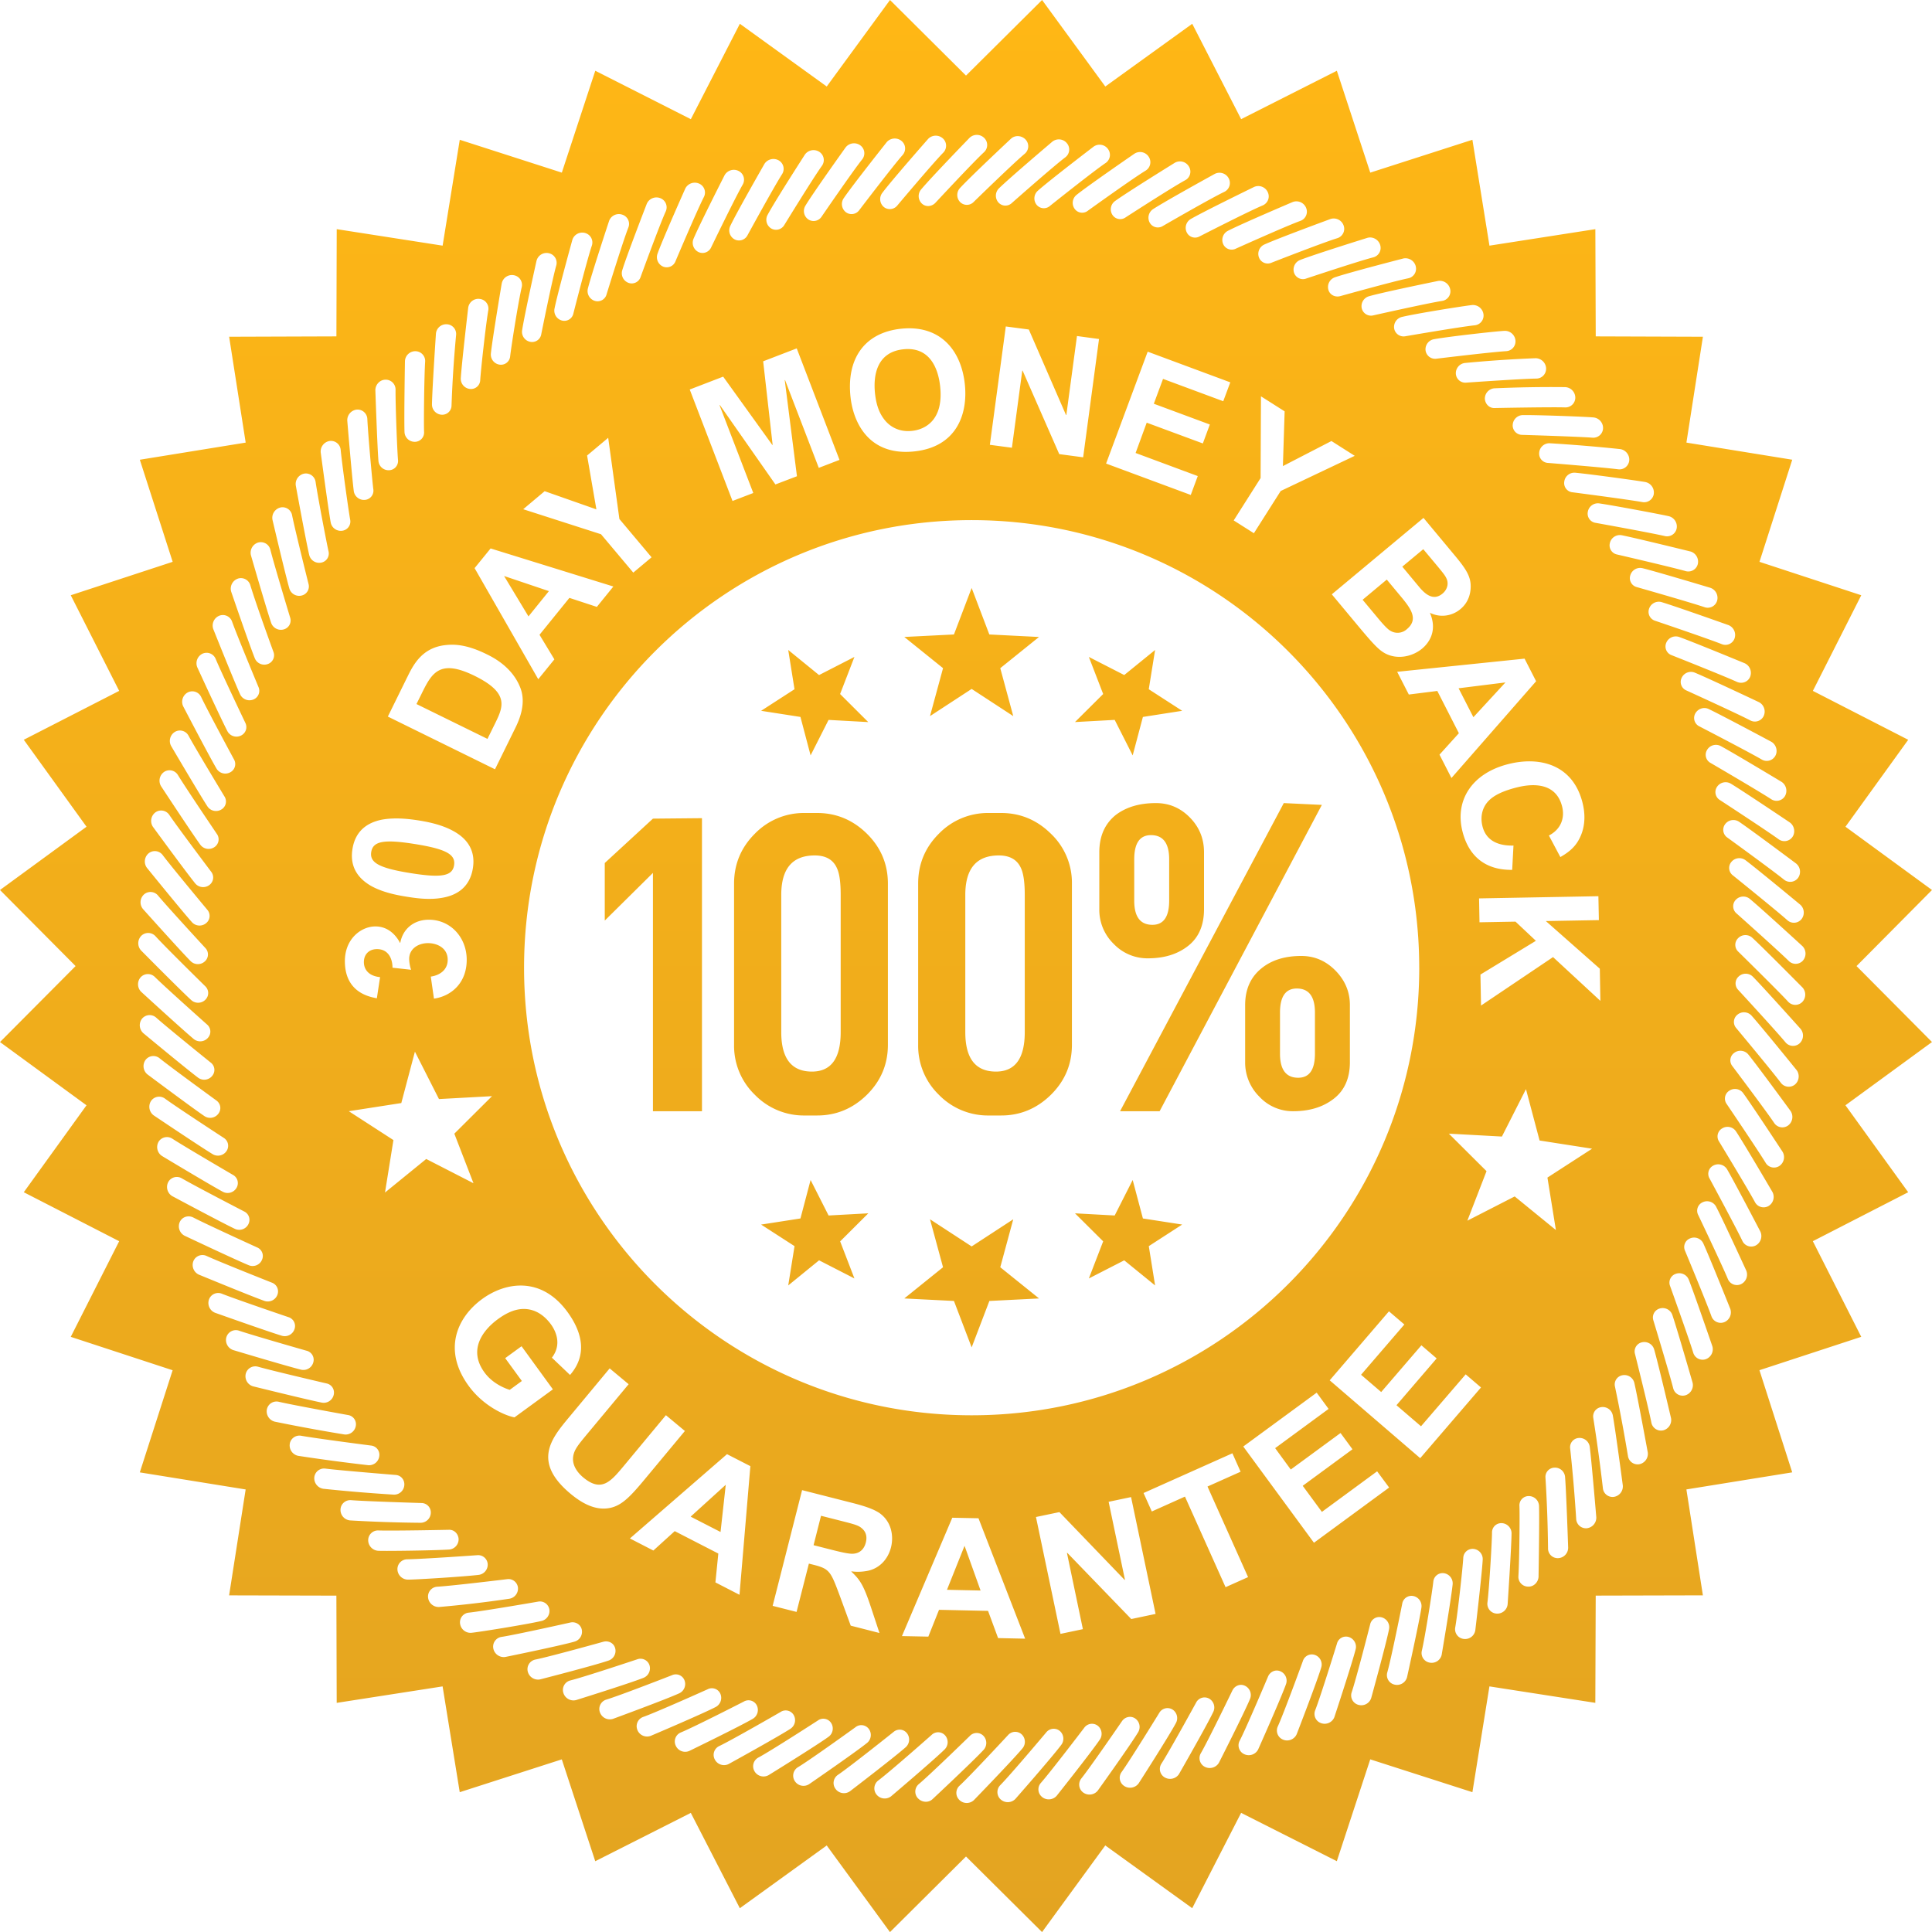 <svg xmlns="http://www.w3.org/2000/svg" width="80" height="80" fill="none" viewBox="0 0 80 80">
  <g clip-path="url(#a)">
    <path fill="url(#b)" fill-rule="evenodd" d="m55.06 57.156 2.454-2.857.637.545-1.792 2.082.833.715 1.665-1.935.632.543-1.664 1.938 1.016.872 1.85-2.15.634.543-2.517 2.928-3.748-3.224Zm-3.579 2.741 3.04-2.23.493.673-2.213 1.625.647.885 2.061-1.512.494.673-2.06 1.513.794 1.08 2.287-1.68.497.672-3.113 2.286-2.927-3.985Zm-2.414 2.074-1.373.616-.342-.764 3.679-1.645.34.763-1.371.613 1.68 3.751-.932.417-1.681-3.75Zm-6.17.845.971-.203 2.7 2.807.014-.005-.676-3.229.929-.195 1.015 4.838-1.007.212-2.648-2.74-.015.003.66 3.156-.928.195-1.015-4.839Zm-2.294 3.043-.663-1.85-.728 1.821 1.391.03Zm.726 1.971-.416-1.127-2.03-.044-.443 1.11-1.092-.022 2.084-4.901 1.085.022 1.932 4.986-1.12-.024Zm-7.64-3.847.735.187c.303.076.722.183.908.166.373-.026.487-.326.52-.466.05-.194.03-.398-.128-.552-.158-.154-.284-.186-.948-.355l-.779-.198-.309 1.218Zm-.476-2.28 2.09.532c.736.187.958.32 1.097.406.518.354.612.96.495 1.429-.132.523-.52.918-1.05.988-.19.031-.389.035-.587.008l-.005.012c.356.334.505.556.804 1.453l.36 1.088-1.19-.304-.449-1.225c-.38-1.017-.418-1.124-1.084-1.294l-.2-.05-.51 2-.99-.251 1.219-4.792Zm-3.377 1.733.216-1.955-1.454 1.32 1.238.635Zm-.212 2.088.12-1.195-1.805-.928-.885.803-.971-.5 4.021-3.49.967.496-.45 5.327-.997-.513Zm-3.593-8.207-1.71 2.054c-.374.451-.528.637-.58.899-.078.392.175.711.413.91.756.627 1.138.164 1.679-.483l1.741-2.097.786.654-1.66 1.996c-.564.68-.904 1.034-1.333 1.163-.676.2-1.3-.193-1.737-.555-1.6-1.331-.8-2.29-.071-3.167l1.686-2.029.786.655Zm-4.435-1.572 1.298 1.785-1.59 1.16c-.405-.075-1.293-.473-1.898-1.305-1.079-1.48-.49-2.83.559-3.595.976-.712 2.454-.946 3.536.54.484.665.921 1.665.103 2.604l-.752-.716c.436-.564.141-1.131-.037-1.377-.256-.35-.634-.647-1.149-.64-.387.009-.738.196-1.046.42-.59.43-1.262 1.245-.56 2.207.35.483.894.676 1.047.723l.502-.367-.69-.946.677-.493Zm44.59-18.635.02.99-2.196.039 2.235 1.973.023 1.332-1.96-1.813-2.982 2.007-.024-1.284 2.296-1.397-.844-.794-1.491.027-.018-.989 4.941-.091Zm-3.57-1.09c-.4-.002-1.652-.02-2.054-1.576-.335-1.291.379-2.413 1.871-2.799 1.33-.345 2.689.021 3.09 1.571.068.266.214.94-.172 1.599-.178.302-.428.495-.74.674l-.474-.892c.492-.254.671-.722.544-1.212-.307-1.185-1.617-.845-1.924-.767-.448.118-.884.286-1.138.566-.224.242-.341.613-.231 1.039.164.638.729.805 1.282.79l-.054 1.007Zm-1.606-6.322 1.327-1.44-1.94.242.613 1.198Zm-1.403 1.55.802-.887-.893-1.75-1.18.148-.482-.941 5.275-.545.478.936-3.506 4.007-.494-.967Zm-.672-8.507-.869.723.69.83c.216.259.572.624.976.285.17-.14.274-.38.166-.62-.061-.136-.134-.227-.593-.775l-.37-.443Zm-1.511 1.258-1.001.836.589.706c.136.165.404.486.544.567a.57.57 0 0 0 .699-.055c.52-.433.128-.903-.318-1.436L57.424 24Zm2.777-1.044c.437.522.665.84.694 1.23.024.355-.08.755-.422 1.037-.334.28-.82.372-1.264.152.349.81-.109 1.305-.32 1.482-.378.315-.983.47-1.503.215-.278-.142-.498-.371-1.167-1.174l-1.072-1.287 3.797-3.165 1.257 1.51Zm-8.002-3.16.015-3.384.98.622-.072 2.267 2.01-1.038.965.613-3.066 1.456-1.11 1.749-.836-.53 1.114-1.755Zm-4.676-5.233 3.421 1.27-.292.782-2.493-.925-.382 1.029 2.32.86-.29.784-2.324-.86-.46 1.255 2.574.956-.29.782-3.506-1.3 1.722-4.633Zm-5.876-1.044.954.126 1.54 3.54h.014l.44-3.27.913.124-.657 4.898-.99-.132-1.517-3.458-.014-.002-.429 3.196-.913-.121.66-4.901Zm-5.05 3.826c.194.27.578.563 1.172.497.52-.055 1.315-.427 1.16-1.847-.06-.557-.325-1.66-1.526-1.53-1.12.12-1.248 1.115-1.17 1.835.06.558.224.859.364 1.045Zm.706-3.731c1.6-.173 2.492.856 2.648 2.29.137 1.284-.37 2.603-2.083 2.788-1.836.2-2.526-1.122-2.65-2.253-.17-1.573.568-2.66 2.085-2.825Zm-8.743 2.516 1.385-.533 2.036 2.83.012-.007-.392-3.458 1.39-.535 1.771 4.617-.858.33-1.397-3.637-.012.006L33 19.72l-.892.34-2.3-3.288-.014.005 1.398 3.637-.86.33-1.772-4.616Zm-3.673 5.993-3.222-1.036.888-.747 2.142.753-.385-2.23.874-.733.464 3.362 1.332 1.585-.757.635-1.336-1.589Zm-2.158 2.355-1.856-.626 1.01 1.673.846-1.047Zm1.985.653-1.136-.373-1.238 1.528.616 1.018-.668.822-2.636-4.6.663-.815 5.083 1.576-.684.844Zm-7.469 4.023 2.94 1.443.327-.664c.336-.685.566-1.246-.86-1.947-1.474-.725-1.784-.095-2.208.768l-.199.4Zm-.384-1.107c.244-.499.603-1.228 1.586-1.334.31-.033.826-.054 1.694.373.267.13 1.065.524 1.402 1.387.276.693-.083 1.427-.224 1.711l-.822 1.671-4.437-2.182.8-1.626Zm.134 8.107c1.295.209 1.735.12 1.807-.322.073-.449-.326-.673-1.614-.88-1.297-.208-1.743-.12-1.816.328-.07.44.321.665 1.623.874Zm-1.191-2.211c.578-.108 1.2-.022 1.542.032.312.051.932.158 1.445.448.512.285.914.754.79 1.529-.125.779-.648 1.106-1.218 1.215-.579.117-1.2.017-1.54-.038-.327-.053-.948-.16-1.454-.442-.506-.29-.9-.758-.774-1.532.123-.772.637-1.094 1.209-1.212Zm2.034 6.497c.35-.05.711-.264.7-.716-.01-.482-.457-.677-.837-.67-.401.01-.767.245-.758.671.006.186.048.343.08.432l-.77-.085c0-.358-.163-.78-.659-.77-.325.008-.534.227-.526.556.005.248.157.553.67.604l-.133.876c-.313-.061-1.297-.238-1.324-1.489-.023-.948.648-1.472 1.237-1.486.646-.015.957.508 1.044.677h.013c.104-.572.552-.941 1.145-.955.906-.02 1.583.7 1.605 1.612.023 1.004-.647 1.557-1.356 1.655l-.131-.912Zm28.319-10.63.745 1.47.423-1.592 1.626-.254-1.383-.893.262-1.626-1.278 1.038-1.465-.75.593 1.536-1.167 1.161 1.644-.09Zm1.168 20.645-.423-1.593-.745 1.47-1.644-.09 1.167 1.16-.593 1.537 1.465-.75 1.278 1.039-.261-1.627 1.382-.894-1.626-.252Zm-5.367.033-1.724 1.125-1.725-1.125.54 1.987-1.604 1.292 2.056.104.733 1.922.734-1.922 2.057-.104-1.606-1.292.538-1.987Zm-7.648-.156-.745-1.47-.42 1.593-1.629.253 1.384.893-.261 1.627 1.277-1.04 1.464.751-.591-1.535 1.166-1.162-1.645.09Zm-1.165-20.644.42 1.592.744-1.469 1.643.09-1.165-1.162.593-1.536-1.465.751-1.276-1.039.26 1.626-1.383.893 1.63.254Zm5.904-2.02-1.604-1.292 2.056-.103.733-1.925.732 1.925 2.057.104-1.604 1.292.538 1.985-1.723-1.126-1.725 1.126.54-1.985Zm14.11 5.587-6.78 12.76h1.638l6.718-12.685-1.577-.075Zm-5.44 5.041c.461 0 .694-.333.694-1.002v-1.709c0-.668-.252-1.003-.753-1.003-.465 0-.694.335-.694 1.003v1.71c0 .668.251 1.001.753 1.001Zm-.187 1.387a1.93 1.93 0 0 1-1.416-.597 1.967 1.967 0 0 1-.596-1.44v-2.353c0-.667.228-1.183.684-1.548.43-.326.983-.49 1.66-.49.548 0 1.017.199 1.407.598.392.399.585.88.585 1.44v2.352c0 .666-.216 1.173-.654 1.52-.437.346-.992.518-1.67.518Zm6.917 2.247c0-.664-.25-.997-.753-.997-.461 0-.694.333-.694.997v1.7c0 .665.251.998.754.998.462 0 .693-.333.693-.998v-1.7Zm1.447-.312v2.364c0 .665-.222 1.17-.666 1.514-.442.345-1.003.518-1.68.518a1.886 1.886 0 0 1-1.406-.606 1.983 1.983 0 0 1-.585-1.426v-2.364c0-.65.226-1.16.682-1.525.417-.338.964-.508 1.643-.508.547 0 1.017.202 1.415.606.396.404.597.88.597 1.427Zm-13.463-4.56c0-.52-.053-.887-.157-1.11-.156-.35-.463-.525-.918-.525-.925 0-1.387.545-1.387 1.635v5.681c0 1.089.421 1.634 1.27 1.634.793 0 1.192-.545 1.192-1.634v-5.681Zm1.083-2.534a2.8 2.8 0 0 1 .87 2.068v6.672c0 .806-.29 1.496-.87 2.069-.58.57-1.268.858-2.061.858h-.507a2.834 2.834 0 0 1-2.072-.858 2.82 2.82 0 0 1-.857-2.069v-6.672c0-.807.284-1.496.857-2.068a2.828 2.828 0 0 1 2.072-.859h.507c.793 0 1.481.287 2.061.859Zm-8.705 2.534c0-.52-.05-.887-.156-1.11-.155-.35-.462-.525-.918-.525-.925 0-1.387.545-1.387 1.635v5.681c0 1.089.424 1.634 1.271 1.634.793 0 1.19-.545 1.19-1.634v-5.681Zm1.087-2.534c.578.572.868 1.26.868 2.068v6.672c0 .806-.29 1.496-.869 2.069-.58.57-1.268.858-2.062.858h-.508a2.83 2.83 0 0 1-2.071-.858 2.821 2.821 0 0 1-.86-2.069v-6.672c0-.807.287-1.496.86-2.068a2.825 2.825 0 0 1 2.07-.859h.509c.794 0 1.482.287 2.063.859Zm-8.861-.625 2.03-.019v12.134h-2.03v-9.868l-1.995 1.974v-2.384l1.995-1.837Zm-10.746 13.31-1.848-1.195 2.174-.338.564-2.128.996 1.963 2.196-.12-1.56 1.553.793 2.052-1.957-1.004-1.707 1.389.349-2.172Zm48.134 3.724-1.705-1.39-1.96 1.004.794-2.051-1.56-1.553 2.197.12.996-1.963.564 2.127 2.174.339-1.849 1.196.35 2.17Zm10.225-11.15a.405.405 0 0 1-.587.004c-.454-.445-2.151-1.958-2.151-1.958a.387.387 0 0 1-.045-.56.427.427 0 0 1 .585-.051c.472.39 2.18 1.957 2.18 1.957a.44.44 0 0 1 .018.607Zm-.028 1.714a.404.404 0 0 1-.583-.023c-.431-.467-2.057-2.063-2.057-2.063a.385.385 0 0 1-.011-.561.422.422 0 0 1 .584-.022c.453.414 2.082 2.063 2.082 2.063a.438.438 0 0 1-.015.606Zm-.11 1.712a.405.405 0 0 1-.582-.052c-.406-.488-1.95-2.162-1.95-2.162a.384.384 0 0 1 .015-.56.422.422 0 0 1 .584.005c.432.436 1.98 2.165 1.98 2.165a.438.438 0 0 1-.047.604Zm-.194 1.706a.409.409 0 0 1-.58-.082c-.383-.508-1.84-2.256-1.84-2.256a.384.384 0 0 1 .043-.558.423.423 0 0 1 .585.035c.41.456 1.868 2.257 1.868 2.257.14.186.104.46-.076.603Zm-.279 1.692a.405.405 0 0 1-.576-.11c-.355-.527-1.724-2.344-1.724-2.344a.38.38 0 0 1 .07-.554.424.424 0 0 1 .582.062c.387.475 1.756 2.348 1.756 2.348a.444.444 0 0 1-.108.598Zm-.364 1.677a.403.403 0 0 1-.567-.139c-.332-.544-1.607-2.426-1.607-2.426a.383.383 0 0 1 .1-.55.42.42 0 0 1 .576.09c.362.495 1.635 2.434 1.635 2.434a.44.44 0 0 1-.137.591Zm-.446 1.657a.405.405 0 0 1-.561-.165c-.303-.562-1.484-2.505-1.484-2.505a.384.384 0 0 1 .128-.546.42.42 0 0 1 .57.121c.339.511 1.51 2.511 1.51 2.511a.439.439 0 0 1-.163.584Zm-.533 1.635a.405.405 0 0 1-.55-.197c-.274-.574-1.354-2.575-1.354-2.575a.382.382 0 0 1 .152-.539.428.428 0 0 1 .568.15c.309.527 1.382 2.584 1.382 2.584a.444.444 0 0 1-.198.577Zm-.61 1.602a.405.405 0 0 1-.54-.22c-.246-.59-1.225-2.644-1.225-2.644a.383.383 0 0 1 .182-.53.423.423 0 0 1 .555.179c.286.545 1.252 2.652 1.252 2.652a.44.44 0 0 1-.224.563Zm-.69 1.572a.406.406 0 0 1-.53-.249c-.215-.6-1.089-2.7-1.089-2.7a.381.381 0 0 1 .205-.52.421.421 0 0 1 .547.204c.256.558 1.118 2.712 1.118 2.712a.44.44 0 0 1-.25.553Zm-.769 1.534a.405.405 0 0 1-.515-.275c-.185-.608-.955-2.751-.955-2.751a.383.383 0 0 1 .23-.509.424.424 0 0 1 .538.232c.227.57.98 2.765.98 2.765a.439.439 0 0 1-.278.538Zm-.844 1.495a.405.405 0 0 1-.501-.3c-.156-.618-.817-2.796-.817-2.796a.386.386 0 0 1 .256-.498.423.423 0 0 1 .525.259c.198.58.84 2.809.84 2.809a.44.44 0 0 1-.303.526Zm-.916 1.45a.407.407 0 0 1-.488-.324c-.122-.627-.676-2.834-.676-2.834a.385.385 0 0 1 .28-.486.425.425 0 0 1 .51.286c.171.588.7 2.848.7 2.848a.44.44 0 0 1-.326.51Zm-.99 1.403a.405.405 0 0 1-.468-.348 68.502 68.502 0 0 0-.536-2.864.387.387 0 0 1 .303-.472.424.424 0 0 1 .497.31c.138.597.557 2.88.557 2.88a.439.439 0 0 1-.352.494Zm-1.053 1.352a.403.403 0 0 1-.453-.372 70.307 70.307 0 0 0-.395-2.887.386.386 0 0 1 .326-.457.424.424 0 0 1 .48.337c.11.6.415 2.903.415 2.903a.44.44 0 0 1-.373.476ZM65.7 63.282a.406.406 0 0 1-.434-.394 66.465 66.465 0 0 0-.248-2.904.384.384 0 0 1 .345-.44.426.426 0 0 1 .464.358c.078.607.272 2.922.272 2.922a.441.441 0 0 1-.4.458Zm-1.188 1.238a.4.4 0 0 1-.411-.415 57.812 57.812 0 0 0-.106-2.91.384.384 0 0 1 .368-.423.42.42 0 0 1 .443.38c.05.61.128 2.933.128 2.933a.433.433 0 0 1-.422.435Zm-.777-45.773c.013-.22.204-.4.433-.393a65.32 65.32 0 0 1 2.918.242c.23.031.4.246.377.478a.408.408 0 0 1-.464.358c-.631-.081-2.897-.263-2.897-.263a.384.384 0 0 1-.367-.422Zm-.026 46.538c-.012.234-.206.43-.443.413a.404.404 0 0 1-.392-.433c.039-.63.06-2.563.042-2.911a.383.383 0 0 1 .387-.405.425.425 0 0 1 .425.403c.02.612-.02 2.933-.02 2.933Zm-1.071-47.682a.427.427 0 0 1 .413-.415c.615-.008 2.579.065 2.929.097a.44.44 0 0 1 .399.458.406.406 0 0 1-.445.38c-.636-.048-2.907-.116-2.907-.116a.392.392 0 0 1-.39-.404Zm-.21 48.824a.43.43 0 0 1-.467.388.406.406 0 0 1-.37-.453c.077-.624.19-2.555.19-2.905 0-.224.18-.396.404-.387.225.01.407.199.405.425-.007.616-.162 2.932-.162 2.932Zm-.549-50.348a53.398 53.398 0 0 1 2.932-.049.44.44 0 0 1 .419.438.406.406 0 0 1-.425.402c-.636-.02-2.91.026-2.91.026-.221.013-.395-.164-.41-.381a.428.428 0 0 1 .394-.436Zm-.789 51.42a.427.427 0 0 1-.484.365.405.405 0 0 1-.349-.47c.108-.613.318-2.54.334-2.89a.387.387 0 0 1 .425-.367.423.423 0 0 1 .38.443c-.033.618-.306 2.92-.306 2.92Zm-1.39 1.008a.426.426 0 0 1-.505.338.404.404 0 0 1-.321-.486c.141-.605.442-2.522.477-2.869a.387.387 0 0 1 .44-.347.426.426 0 0 1 .36.46c-.063.62-.452 2.904-.452 2.904Zm-1.436.937a.43.43 0 0 1-.523.311.403.403 0 0 1-.297-.502c.17-.597.618-2.84.618-2.84a.388.388 0 0 1 .46-.325.425.425 0 0 1 .336.479c-.094.62-.594 2.877-.594 2.877Zm-2.022 1.148a.405.405 0 0 1-.272-.518c.2-.59.763-2.803.763-2.803a.387.387 0 0 1 .472-.302.423.423 0 0 1 .312.495c-.121.613-.737 2.843-.737 2.843a.43.43 0 0 1-.538.285Zm-.986.505a.434.434 0 0 1-.552.255.404.404 0 0 1-.246-.53c.228-.578.902-2.761.902-2.761a.385.385 0 0 1 .486-.277c.212.063.346.29.289.508-.154.608-.88 2.805-.88 2.805Zm-2.127.938a.407.407 0 0 1-.22-.543c.259-.566 1.04-2.711 1.04-2.711a.387.387 0 0 1 .499-.253.419.419 0 0 1 .26.522c-.18.602-1.015 2.76-1.015 2.76a.436.436 0 0 1-.564.225Zm-1.607.602a.403.403 0 0 1-.192-.552c.287-.554 1.174-2.656 1.174-2.656.082-.204.306-.313.51-.226a.422.422 0 0 1 .236.536c-.21.59-1.153 2.703-1.153 2.703a.438.438 0 0 1-.575.195Zm-1.636.522a.404.404 0 0 1-.162-.561c.313-.54 1.305-2.595 1.305-2.595.092-.195.321-.297.523-.198a.424.424 0 0 1 .208.546c-.241.58-1.288 2.643-1.288 2.643a.443.443 0 0 1-.586.165Zm-1.066.302a.442.442 0 0 1-.593.137.404.404 0 0 1-.135-.568c.337-.524 1.435-2.526 1.435-2.526a.392.392 0 0 1 .532-.173c.197.106.28.352.18.556-.27.57-1.42 2.574-1.42 2.574Zm-2.271.491a.403.403 0 0 1-.107-.574c.365-.507 1.56-2.45 1.56-2.45a.393.393 0 0 1 .54-.145c.19.114.26.365.151.563-.295.556-1.545 2.501-1.545 2.501a.442.442 0 0 1-.6.105Zm-1.094.195a.44.44 0 0 1-.602.077.407.407 0 0 1-.078-.58c.39-.488 1.682-2.371 1.682-2.371.12-.18.362-.24.545-.117a.426.426 0 0 1 .125.573c-.325.54-1.672 2.418-1.672 2.418Zm-2.306.261a.402.402 0 0 1-.049-.581c.412-.467 1.796-2.284 1.796-2.284a.394.394 0 0 1 .552-.09c.176.132.222.39.095.577-.352.523-1.79 2.332-1.79 2.332a.438.438 0 0 1-.604.047Zm-1.715.102a.41.41 0 0 1-.02-.585c.438-.443 1.909-2.191 1.909-2.191a.395.395 0 0 1 .556-.063c.171.14.205.401.065.581-.375.505-1.901 2.24-1.901 2.24a.439.439 0 0 1-.608.018Zm-1.713.017a.402.402 0 0 1 .01-.583c.456-.422 2.011-2.098 2.011-2.098a.394.394 0 0 1 .558-.035c.166.15.185.412.039.584-.402.484-2.011 2.143-2.011 2.143a.432.432 0 0 1-.607-.01Zm-1.714-.066a.406.406 0 0 1 .036-.583c.478-.4 2.114-1.995 2.114-1.995a.39.39 0 0 1 .561-.01.426.426 0 0 1 .009.587c-.426.462-2.114 2.04-2.114 2.04-.176.163-.449.132-.605-.04Zm-1.71-.15a.409.409 0 0 1 .069-.584c.495-.37 2.207-1.885 2.207-1.885a.387.387 0 0 1 .56.015.424.424 0 0 1-.02.585c-.447.44-2.211 1.936-2.211 1.936a.432.432 0 0 1-.605-.067Zm-1.7-.238a.406.406 0 0 1 .097-.578c.513-.346 2.299-1.773 2.299-1.773.17-.15.418-.13.557.041a.425.425 0 0 1-.046.585c-.47.417-2.307 1.823-2.307 1.823a.43.43 0 0 1-.6-.098Zm-1.092-.195a.427.427 0 0 1-.593-.126.408.408 0 0 1 .124-.572c.532-.32 2.385-1.658 2.385-1.658a.385.385 0 0 1 .555.07c.134.18.102.44-.077.582-.487.392-2.394 1.704-2.394 1.704Zm-2.26-.531a.406.406 0 0 1 .152-.567c.546-.293 2.465-1.535 2.465-1.535a.384.384 0 0 1 .552.098.422.422 0 0 1-.108.575c-.505.367-2.474 1.583-2.474 1.583a.43.43 0 0 1-.588-.154Zm-1.067-.305a.43.43 0 0 1-.58-.186.403.403 0 0 1 .183-.555c.56-.268 2.538-1.41 2.538-1.41a.383.383 0 0 1 .546.125.425.425 0 0 1-.135.569c-.526.341-2.553 1.457-2.553 1.457Zm-1.63-.542a.427.427 0 0 1-.567-.216.404.404 0 0 1 .21-.546c.573-.237 2.606-1.278 2.606-1.278a.384.384 0 0 1 .537.15.425.425 0 0 1-.164.563c-.542.316-2.622 1.327-2.622 1.327Zm-2.155-.868a.406.406 0 0 1 .235-.535c.586-.21 2.668-1.145 2.668-1.145a.384.384 0 0 1 .53.177.428.428 0 0 1-.192.555c-.557.289-2.686 1.193-2.686 1.193a.431.431 0 0 1-.556-.245Zm-1.553-.73a.406.406 0 0 1 .26-.523c.598-.181 2.724-1.012 2.724-1.012a.385.385 0 0 1 .518.208.424.424 0 0 1-.218.542c-.571.261-2.743 1.058-2.743 1.058a.434.434 0 0 1-.54-.273Zm-.987-.505a.437.437 0 0 1-.526-.302.404.404 0 0 1 .285-.51c.605-.152 2.77-.875 2.77-.875a.393.393 0 0 1 .51.236.426.426 0 0 1-.248.53c-.584.232-2.791.921-2.791.921Zm-1.488-.857a.439.439 0 0 1-.512-.326.407.407 0 0 1 .314-.495c.612-.123 2.81-.736 2.81-.736.21-.06.433.045.494.26a.423.423 0 0 1-.272.517c-.595.206-2.834.78-2.834.78Zm-1.938-1.28a.406.406 0 0 1 .339-.479c.617-.095 2.842-.594 2.842-.594.212-.052.43.07.481.285a.425.425 0 0 1-.3.504c-.602.174-2.867.636-2.867.636a.442.442 0 0 1-.495-.352Zm-1.376-1.025a.402.402 0 0 1 .36-.459c.625-.067 2.87-.456 2.87-.456a.396.396 0 0 1 .465.312.425.425 0 0 1-.32.488c-.617.144-2.549.454-2.898.49a.437.437 0 0 1-.477-.375Zm-.866-.693a.441.441 0 0 1-.46-.398.406.406 0 0 1 .385-.442c.628-.037 2.89-.312 2.89-.312.216-.03.413.12.446.336a.427.427 0 0 1-.347.473 47.48 47.48 0 0 1-2.914.343Zm-1.728-1.551a.407.407 0 0 1 .404-.424c.632-.008 2.903-.17 2.903-.17a.397.397 0 0 1 .43.36.427.427 0 0 1-.37.455c-.62.074-2.579.197-2.927.197a.439.439 0 0 1-.44-.418Zm-.791-.776a.442.442 0 0 1-.42-.44.405.405 0 0 1 .425-.402c.636.02 2.909-.027 2.909-.027.224-.014.397.165.41.382a.425.425 0 0 1-.393.435c-.617.04-2.581.066-2.931.052ZM14.1 62.499c.012-.23.213-.4.443-.38.636.05 2.907.118 2.907.118a.39.39 0 0 1 .389.402.424.424 0 0 1-.414.416 57.86 57.86 0 0 1-2.93-.098.436.436 0 0 1-.395-.458Zm-.71-.852a.441.441 0 0 1-.375-.477.407.407 0 0 1 .463-.358c.633.079 2.897.262 2.897.262.223.01.384.198.367.422a.423.423 0 0 1-.433.394 67.966 67.966 0 0 1-2.919-.243Zm-1.392-1.859a.406.406 0 0 1 .48-.335c.628.113 2.883.404 2.883.404a.384.384 0 0 1 .344.441.426.426 0 0 1-.452.373 76.411 76.411 0 0 1-2.904-.388.44.44 0 0 1-.35-.495Zm-.947-1.43a.407.407 0 0 1 .498-.312c.62.144 2.858.547 2.858.547a.386.386 0 0 1 .325.457.428.428 0 0 1-.47.348 71.828 71.828 0 0 1-2.883-.53.441.441 0 0 1-.328-.51Zm-.874-1.477a.407.407 0 0 1 .51-.287c.614.174 2.829.69 2.829.69.218.043.352.25.303.47a.424.424 0 0 1-.489.326c-.598-.117-2.85-.675-2.85-.675a.436.436 0 0 1-.303-.524Zm-.8-1.519a.408.408 0 0 1 .525-.26c.602.204 2.79.828 2.79.828a.385.385 0 0 1 .28.486.425.425 0 0 1-.504.3c-.592-.146-2.814-.813-2.814-.813a.44.44 0 0 1-.278-.541Zm-.722-1.557a.405.405 0 0 1 .537-.233c.592.235 2.745.966 2.745.966a.384.384 0 0 1 .257.5.425.425 0 0 1-.518.274c-.586-.176-2.773-.954-2.773-.954a.438.438 0 0 1-.248-.553Zm-.645-1.59a.406.406 0 0 1 .548-.207c.58.265 2.696 1.102 2.696 1.102.21.075.312.301.231.51a.426.426 0 0 1-.53.25c-.578-.206-2.72-1.09-2.72-1.09a.44.44 0 0 1-.225-.565Zm-.562-1.623c.1-.207.35-.284.557-.177.565.292 2.637 1.236 2.637 1.236a.383.383 0 0 1 .204.52.42.42 0 0 1-.54.222c-.566-.233-2.664-1.225-2.664-1.225a.44.44 0 0 1-.194-.576Zm-.316-1.063a.441.441 0 0 1-.164-.585.404.404 0 0 1 .565-.149c.55.32 2.573 1.367 2.573 1.367.202.095.28.33.179.53a.425.425 0 0 1-.553.195c-.555-.263-2.6-1.358-2.6-1.358Zm-.563-2.255a.406.406 0 0 1 .572-.12c.536.346 2.5 1.493 2.5 1.493a.385.385 0 0 1 .153.539.424.424 0 0 1-.561.166c-.539-.29-2.526-1.486-2.526-1.486a.441.441 0 0 1-.138-.592Zm-.313-1.688a.406.406 0 0 1 .579-.092c.515.375 2.422 1.618 2.422 1.618a.386.386 0 0 1 .126.546.426.426 0 0 1-.57.138c-.525-.317-2.45-1.612-2.45-1.612a.443.443 0 0 1-.107-.598Zm-.227-1.7a.406.406 0 0 1 .581-.064c.498.4 2.337 1.737 2.337 1.737.188.125.232.37.1.551a.425.425 0 0 1-.575.11c-.508-.342-2.367-1.732-2.367-1.732a.44.44 0 0 1-.076-.602Zm-.143-1.71a.407.407 0 0 1 .585-.035c.475.424 2.247 1.852 2.247 1.852a.381.381 0 0 1 .071.554.424.424 0 0 1-.58.082c-.49-.366-2.276-1.849-2.276-1.849a.443.443 0 0 1-.047-.605Zm-.057-1.714a.406.406 0 0 1 .584-.007c.454.447 2.154 1.962 2.154 1.962.172.142.192.39.043.557a.424.424 0 0 1-.584.053c-.472-.392-2.18-1.958-2.18-1.958a.44.44 0 0 1-.017-.607Zm.025-1.716a.408.408 0 0 1 .587.023c.428.47 2.053 2.064 2.053 2.064.163.152.17.4.014.56a.425.425 0 0 1-.585.023c-.454-.414-2.085-2.063-2.085-2.063a.443.443 0 0 1 .016-.607Zm.111-1.711a.405.405 0 0 1 .583.053c.407.488 1.949 2.16 1.949 2.16a.385.385 0 0 1-.014.56.425.425 0 0 1-.586-.006c-.431-.435-1.978-2.163-1.978-2.163a.438.438 0 0 1 .046-.604Zm.194-1.705a.406.406 0 0 1 .58.08c.384.51 1.84 2.256 1.84 2.256a.386.386 0 0 1-.044.56.424.424 0 0 1-.583-.036c-.41-.457-1.87-2.258-1.87-2.258a.442.442 0 0 1 .077-.602Zm.28-1.694a.405.405 0 0 1 .573.11c.358.528 1.727 2.344 1.727 2.344.14.174.11.421-.07.557a.427.427 0 0 1-.584-.065c-.386-.475-1.755-2.349-1.755-2.349a.442.442 0 0 1 .109-.597Zm.363-1.677a.405.405 0 0 1 .568.138c.332.545 1.606 2.429 1.606 2.429a.384.384 0 0 1-.097.551.427.427 0 0 1-.58-.093c-.36-.494-1.633-2.434-1.633-2.434a.442.442 0 0 1 .136-.591Zm.447-1.657a.405.405 0 0 1 .56.166c.304.56 1.482 2.506 1.482 2.506a.383.383 0 0 1-.124.545.425.425 0 0 1-.573-.121c-.336-.512-1.51-2.512-1.51-2.512a.439.439 0 0 1 .165-.584Zm.53-1.632a.405.405 0 0 1 .552.194c.273.576 1.355 2.576 1.355 2.576a.385.385 0 0 1-.153.54.424.424 0 0 1-.566-.151c-.312-.529-1.383-2.585-1.383-2.585a.438.438 0 0 1 .195-.574Zm.612-1.605a.406.406 0 0 1 .541.223c.245.588 1.225 2.64 1.225 2.64.101.2.023.433-.182.532a.423.423 0 0 1-.556-.179c-.284-.544-1.25-2.65-1.25-2.65a.44.44 0 0 1 .222-.566Zm.69-1.57a.404.404 0 0 1 .53.248c.214.599 1.09 2.7 1.09 2.7a.386.386 0 0 1-.207.521.428.428 0 0 1-.548-.206c-.255-.557-1.115-2.71-1.115-2.71a.44.44 0 0 1 .25-.553Zm.769-1.536a.406.406 0 0 1 .516.275c.257.846.954 2.752.954 2.752a.385.385 0 0 1-.23.51.423.423 0 0 1-.537-.234c-.23-.568-.98-2.762-.98-2.762a.44.44 0 0 1 .277-.54Zm.844-1.495a.407.407 0 0 1 .502.3c.155.619.815 2.798.815 2.798a.384.384 0 0 1-.253.498.428.428 0 0 1-.527-.26c-.197-.579-.841-2.809-.841-2.809a.442.442 0 0 1 .303-.527Zm.917-1.45a.403.403 0 0 1 .485.326c.125.625.678 2.834.678 2.834a.387.387 0 0 1-.279.485.424.424 0 0 1-.512-.285c-.17-.59-.7-2.849-.7-2.849a.44.44 0 0 1 .329-.51Zm.988-1.403a.406.406 0 0 1 .47.349c.094.632.458 2.533.534 2.865a.384.384 0 0 1-.302.472.425.425 0 0 1-.496-.312c-.14-.595-.557-2.88-.557-2.88a.439.439 0 0 1 .351-.494Zm1.058-1.352a.405.405 0 0 1 .45.372c.062.635.33 2.55.393 2.888a.385.385 0 0 1-.324.457.426.426 0 0 1-.481-.336c-.109-.602-.415-2.905-.415-2.905a.441.441 0 0 1 .377-.476Zm1.122-1.299a.407.407 0 0 1 .432.396c.03.635.202 2.561.248 2.903a.384.384 0 0 1-.346.44.427.427 0 0 1-.463-.358c-.079-.606-.27-2.922-.27-2.922a.442.442 0 0 1 .4-.459Zm1.186-1.238a.407.407 0 0 1 .414.415c-.007.634.069 2.565.102 2.911a.384.384 0 0 1-.368.423.42.42 0 0 1-.442-.38c-.05-.61-.128-2.933-.128-2.933 0-.233.187-.436.422-.436Zm.803-.765a.43.43 0 0 1 .444-.414c.235.01.409.208.392.434-.04.63-.06 2.563-.044 2.911a.385.385 0 0 1-.386.407.423.423 0 0 1-.424-.402c-.022-.615.018-2.936.018-2.936Zm1.283-1.14a.427.427 0 0 1 .464-.389.403.403 0 0 1 .37.453 49.962 49.962 0 0 0-.188 2.904.385.385 0 0 1-.404.388.425.425 0 0 1-.406-.424c.008-.618.164-2.931.164-2.931Zm1.336-1.075c.034-.235.25-.4.486-.363a.403.403 0 0 1 .346.47c-.106.614-.316 2.54-.334 2.89a.382.382 0 0 1-.423.367.425.425 0 0 1-.382-.443c.037-.618.307-2.921.307-2.921Zm1.39-1.007a.428.428 0 0 1 .503-.338.406.406 0 0 1 .325.487c-.143.605-.444 2.523-.48 2.868a.383.383 0 0 1-.439.347.424.424 0 0 1-.36-.461c.064-.619.45-2.903.45-2.903Zm1.44-.937a.427.427 0 0 1 .521-.31.405.405 0 0 1 .296.503c-.171.596-.62 2.839-.62 2.839a.384.384 0 0 1-.457.324.421.421 0 0 1-.337-.478c.093-.618.596-2.878.596-2.878Zm1.482-.863a.43.43 0 0 1 .536-.285c.225.068.344.3.273.518-.2.589-.763 2.803-.763 2.803a.385.385 0 0 1-.471.303.425.425 0 0 1-.313-.495c.122-.614.738-2.844.738-2.844Zm1.523-.79a.431.431 0 0 1 .552-.254.402.402 0 0 1 .245.53c-.228.58-.9 2.76-.9 2.76a.387.387 0 0 1-.488.278.427.427 0 0 1-.289-.509c.153-.608.88-2.805.88-2.805Zm2.127-.937a.406.406 0 0 1 .22.541c-.259.568-1.04 2.712-1.04 2.712a.388.388 0 0 1-.5.253.425.425 0 0 1-.263-.524c.182-.6 1.018-2.757 1.018-2.757a.437.437 0 0 1 .565-.225Zm1.605-.603a.403.403 0 0 1 .192.553c-.284.554-1.174 2.657-1.174 2.657a.39.39 0 0 1-.51.226.424.424 0 0 1-.235-.536C27.436 9.913 28.38 7.8 28.38 7.8a.44.44 0 0 1 .573-.195Zm1.637-.522a.404.404 0 0 1 .163.561c-.312.541-1.305 2.595-1.305 2.595a.392.392 0 0 1-.522.2.427.427 0 0 1-.211-.548c.242-.58 1.291-2.642 1.291-2.642a.44.44 0 0 1 .584-.166Zm1.659-.439c.2.12.258.375.133.57-.337.524-1.43 2.527-1.43 2.527a.396.396 0 0 1-.534.172.424.424 0 0 1-.18-.557c.269-.57 1.418-2.574 1.418-2.574a.443.443 0 0 1 .593-.138Zm1.679-.355c.194.13.24.388.105.577-.364.505-1.557 2.45-1.557 2.45a.396.396 0 0 1-.54.146.422.422 0 0 1-.152-.565c.295-.557 1.547-2.5 1.547-2.5a.44.44 0 0 1 .597-.108Zm1.093-.193a.441.441 0 0 1 .602-.077c.188.138.22.4.078.58-.39.486-1.68 2.37-1.68 2.37a.396.396 0 0 1-.55.118.422.422 0 0 1-.12-.572c.324-.54 1.67-2.42 1.67-2.42Zm2.306-.262c.182.147.2.408.05.582-.413.466-1.796 2.283-1.796 2.283a.393.393 0 0 1-.552.091.428.428 0 0 1-.096-.579c.352-.523 1.789-2.332 1.789-2.332a.443.443 0 0 1 .605-.045Zm1.714-.102c.173.157.177.42.02.585-.437.444-1.906 2.192-1.906 2.192a.398.398 0 0 1-.558.063.426.426 0 0 1-.066-.582c.376-.506 1.903-2.241 1.903-2.241a.438.438 0 0 1 .607-.017Zm1.108-.028a.434.434 0 0 1 .607.011.406.406 0 0 1-.01.586c-.457.421-2.012 2.095-2.012 2.095-.148.158-.394.188-.559.036a.425.425 0 0 1-.036-.585c.4-.484 2.01-2.143 2.01-2.143Zm2.32.078a.405.405 0 0 1-.037.584c-.477.397-2.113 1.994-2.113 1.994a.392.392 0 0 1-.56.01.422.422 0 0 1-.007-.585c.423-.464 2.11-2.042 2.11-2.042.177-.163.451-.131.608.039Zm1.105.084a.43.43 0 0 1 .605.067.403.403 0 0 1-.068.581c-.495.373-2.208 1.887-2.208 1.887a.387.387 0 0 1-.56-.015.427.427 0 0 1 .02-.586c.447-.44 2.211-1.934 2.211-1.934Zm2.303.303a.406.406 0 0 1-.093.578c-.515.347-2.301 1.773-2.301 1.773a.385.385 0 0 1-.56-.04.424.424 0 0 1 .052-.583c.466-.419 2.305-1.823 2.305-1.823a.426.426 0 0 1 .597.095Zm1.688.322a.408.408 0 0 1-.126.573c-.53.32-2.385 1.655-2.385 1.655a.382.382 0 0 1-.554-.068.425.425 0 0 1 .076-.581c.489-.393 2.395-1.704 2.395-1.704a.426.426 0 0 1 .594.125Zm1.666.407c.12.2.05.454-.152.563-.547.295-2.466 1.537-2.466 1.537a.384.384 0 0 1-.55-.099.423.423 0 0 1 .109-.575c.506-.367 2.472-1.583 2.472-1.583a.429.429 0 0 1 .587.157Zm1.07.302a.431.431 0 0 1 .577.186.408.408 0 0 1-.182.558c-.56.265-2.539 1.41-2.539 1.41a.386.386 0 0 1-.546-.126.427.427 0 0 1 .137-.57c.524-.342 2.553-1.458 2.553-1.458Zm1.628.541a.43.43 0 0 1 .566.217c.1.211.002.455-.208.547-.574.238-2.608 1.28-2.608 1.28a.382.382 0 0 1-.535-.154.425.425 0 0 1 .162-.562c.54-.314 2.623-1.328 2.623-1.328Zm2.154.869a.404.404 0 0 1-.235.535c-.585.21-2.668 1.148-2.668 1.148a.385.385 0 0 1-.53-.182.425.425 0 0 1 .192-.552c.556-.289 2.686-1.194 2.686-1.194a.433.433 0 0 1 .555.245Zm1.554.73a.406.406 0 0 1-.263.523c-.595.182-2.722 1.014-2.722 1.014a.387.387 0 0 1-.519-.208.425.425 0 0 1 .22-.544c.569-.26 2.743-1.058 2.743-1.058a.435.435 0 0 1 .541.274Zm1.513.808a.402.402 0 0 1-.287.508c-.604.154-2.771.876-2.771.876a.388.388 0 0 1-.507-.233.426.426 0 0 1 .246-.532c.585-.232 2.794-.92 2.794-.92.222-.06.46.077.525.3Zm1.472.882a.403.403 0 0 1-.312.494c-.613.124-2.81.737-2.81.737-.21.059-.434-.045-.495-.261a.425.425 0 0 1 .272-.518c.596-.204 2.836-.78 2.836-.78a.44.44 0 0 1 .51.328Zm1.428.953a.404.404 0 0 1-.339.478c-.617.096-2.842.597-2.842.597a.395.395 0 0 1-.482-.287.427.427 0 0 1 .3-.504c.603-.174 2.867-.635 2.867-.635a.44.44 0 0 1 .495.351Zm-1.283 28.088c0 10.234-8.298 18.533-18.533 18.533C30 58.604 21.7 50.305 21.7 40.07c0-10.237 8.299-18.533 18.534-18.533s18.533 8.296 18.533 18.533Zm2.659-27.064a.406.406 0 0 1-.36.463c-.625.065-2.87.453-2.87.453a.397.397 0 0 1-.466-.312.426.426 0 0 1 .323-.488c.613-.146 2.548-.453 2.896-.491a.44.44 0 0 1 .477.375Zm.865.693a.44.44 0 0 1 .46.399.407.407 0 0 1-.382.442c-.631.037-2.89.312-2.89.312a.4.4 0 0 1-.45-.337.424.424 0 0 1 .348-.47c.616-.112 2.566-.329 2.914-.346Zm1.728 1.552a.406.406 0 0 1-.404.424c-.632.008-2.902.168-2.902.168a.394.394 0 0 1-.43-.359.427.427 0 0 1 .37-.454 51.7 51.7 0 0 1 2.927-.198.441.441 0 0 1 .44.42Zm4.46 5.203a.405.405 0 0 1-.48.334c-.629-.112-2.882-.404-2.882-.404a.382.382 0 0 1-.345-.44.422.422 0 0 1 .451-.371c.608.057 2.553.323 2.904.386a.441.441 0 0 1 .351.495Zm.946 1.43a.404.404 0 0 1-.495.311c-.621-.143-2.86-.546-2.86-.546a.385.385 0 0 1-.323-.456.424.424 0 0 1 .47-.35c.607.088 2.533.451 2.881.53a.44.44 0 0 1 .327.512Zm.572.95a.44.44 0 0 1 .303.528.405.405 0 0 1-.51.283c-.614-.172-2.829-.685-2.829-.685a.386.386 0 0 1-.301-.473.425.425 0 0 1 .486-.326c.6.119 2.851.674 2.851.674Zm1.102 2.046a.404.404 0 0 1-.523.26c-.603-.205-2.792-.828-2.792-.828a.384.384 0 0 1-.279-.486.425.425 0 0 1 .503-.3c.594.145 2.816.814 2.816.814a.44.44 0 0 1 .275.54Zm.724 1.556a.402.402 0 0 1-.536.233c-.593-.235-2.748-.964-2.748-.964a.387.387 0 0 1-.255-.5.424.424 0 0 1 .516-.274c.587.175 2.773.953 2.773.953a.44.44 0 0 1 .25.552Zm.643 1.593c-.09.21-.335.3-.547.204-.58-.265-2.696-1.102-2.696-1.102a.383.383 0 0 1-.23-.51.426.426 0 0 1 .531-.248c.577.204 2.72 1.09 2.72 1.09a.44.44 0 0 1 .222.566Zm.563 1.62a.404.404 0 0 1-.557.179c-.565-.294-2.637-1.236-2.637-1.236a.384.384 0 0 1-.204-.522.423.423 0 0 1 .541-.22c.567.233 2.664 1.225 2.664 1.225a.439.439 0 0 1 .192.575Zm.482 1.649a.406.406 0 0 1-.564.15c-.553-.322-2.574-1.368-2.574-1.368a.386.386 0 0 1-.18-.53c.105-.2.35-.29.552-.195.555.263 2.599 1.358 2.599 1.358.203.117.28.383.167.585Zm.397 1.67a.406.406 0 0 1-.572.121c-.534-.348-2.5-1.495-2.5-1.495a.383.383 0 0 1-.153-.538.424.424 0 0 1 .561-.168c.54.29 2.529 1.488 2.529 1.488a.443.443 0 0 1 .135.591Zm.313 1.687a.406.406 0 0 1-.578.092c-.516-.374-2.422-1.617-2.422-1.617a.386.386 0 0 1-.126-.546.426.426 0 0 1 .57-.138c.523.316 2.448 1.61 2.448 1.61.19.138.237.41.108.599Zm.228 1.702a.407.407 0 0 1-.583.062c-.495-.4-2.338-1.736-2.338-1.736a.388.388 0 0 1-.099-.551.425.425 0 0 1 .575-.11c.51.343 2.368 1.733 2.368 1.733a.44.44 0 0 1 .077.602Zm.141 1.708a.405.405 0 0 1-.584.035c-.475-.423-2.248-1.85-2.248-1.85a.385.385 0 0 1-.07-.556.427.427 0 0 1 .581-.081c.49.367 2.276 1.848 2.276 1.848a.44.44 0 0 1 .045.604Zm2.284 1.937L80 36.853l-3.583-2.62 2.598-3.6-3.948-2.025 2.004-3.96-4.215-1.384 1.357-4.228-4.382-.709.683-4.383-4.438-.015-.016-4.44-4.385.683-.706-4.384-4.229 1.36-1.384-4.218-3.963 2.004L49.368.985l-3.6 2.597L43.15 0 40 3.13 36.853 0l-2.62 3.582L30.636.985l-2.03 3.95-3.957-2.005-1.385 4.218-4.226-1.36-.71 4.384-4.385-.683-.013 4.44-4.442.015.685 4.383-4.383.71 1.36 4.227-4.22 1.384 2.005 3.96-3.95 2.024 2.598 3.601L0 36.853l3.13 3.15L0 43.149l3.582 2.619-2.597 3.6 3.95 2.028-2.005 3.96 4.218 1.383-1.359 4.229 4.383.707-.685 4.386 4.442.011.013 4.44 4.385-.682.71 4.381 4.226-1.359 1.385 4.217 3.957-2.001 2.03 3.947 3.598-2.598 2.619 3.587L40 76.874l3.149 3.129 2.618-3.587 3.6 2.598 2.025-3.947 3.963 2.001 1.384-4.217 4.23 1.359.705-4.38 4.385.681.016-4.44 4.438-.011-.683-4.386 4.382-.707-1.357-4.23 4.215-1.382-2.004-3.96 3.948-2.027-2.598-3.601L80 43.148l-3.125-3.145Z" clip-rule="evenodd"/>
  </g>
  <defs>
    <linearGradient id="b" x1="40" x2="40" y1="0" y2="80.004" gradientUnits="userSpaceOnUse">
      <stop stop-color="#FFB715"/>
      <stop offset="1" stop-color="#E3A421"/>
    </linearGradient>
    <clipPath id="a">
      <path fill="#fff" d="M0 0h80v80H0z"/>
    </clipPath>
  </defs>
</svg>

